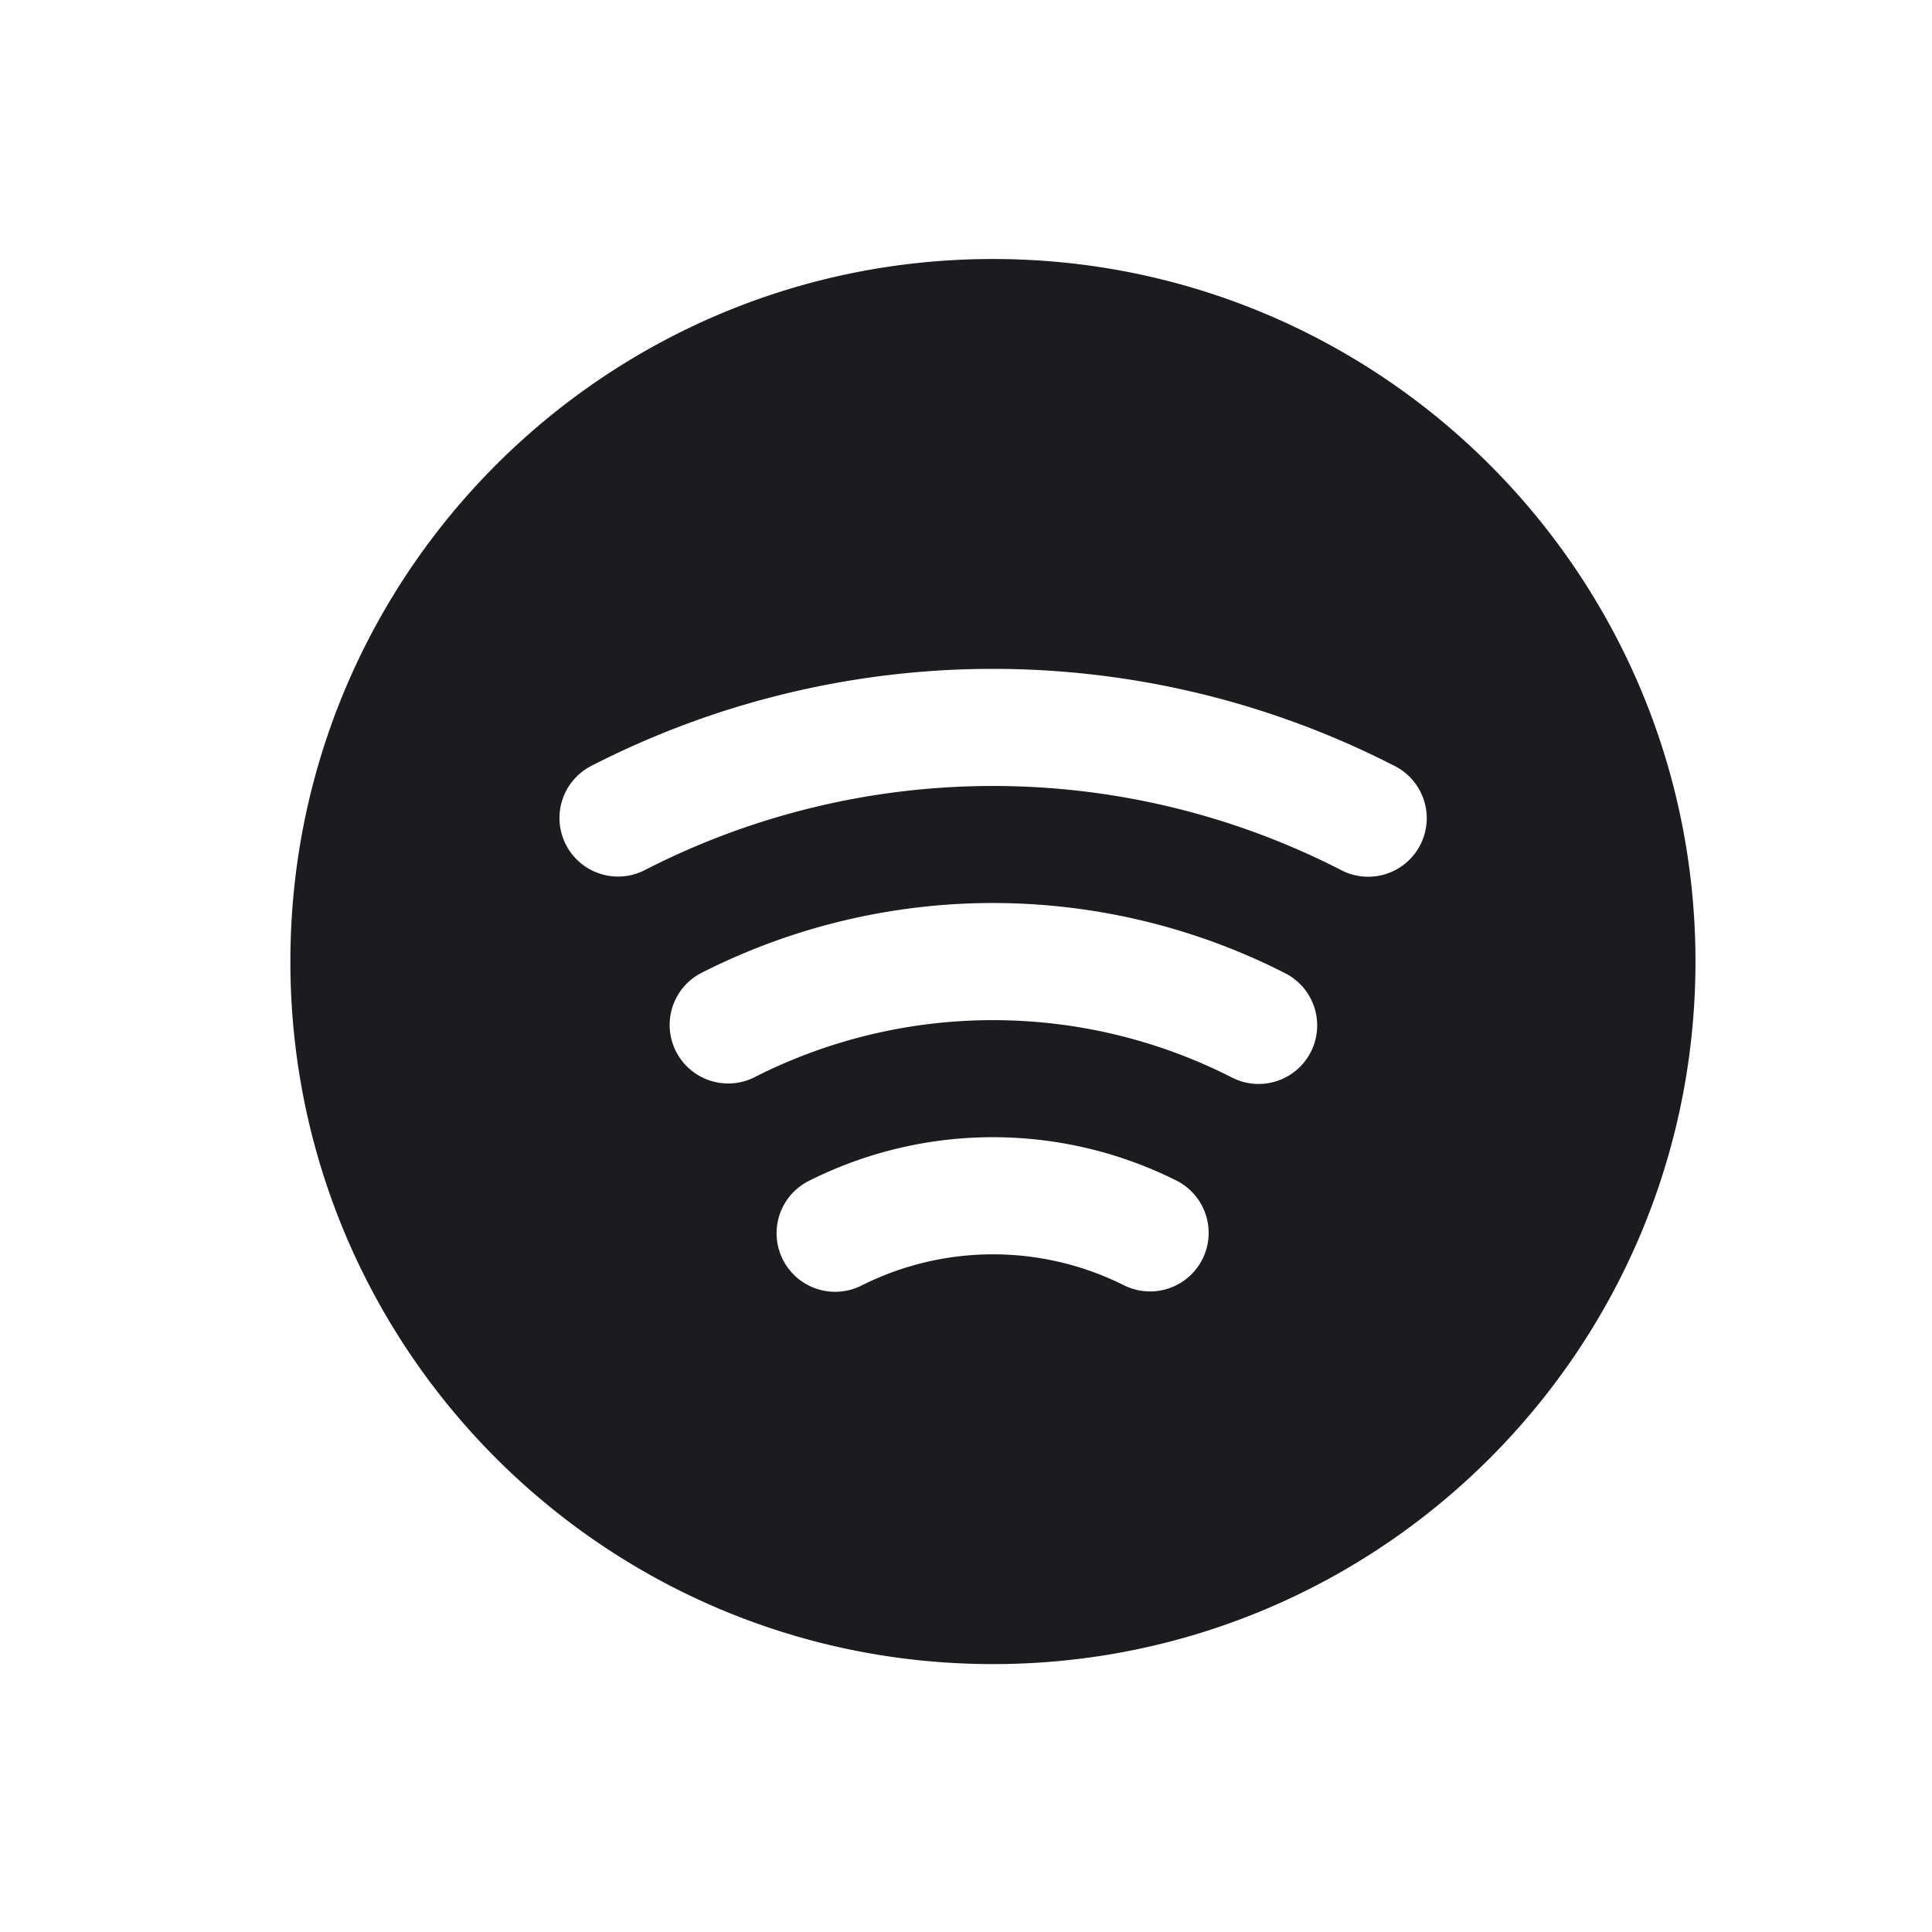<svg width="33" height="33" fill="none" xmlns="http://www.w3.org/2000/svg"><path fill-rule="evenodd" clip-rule="evenodd" d="M28.96 16.424c0 6.628-5.373 12-12 12-6.628 0-12-5.372-12-12 0-6.627 5.372-12 12-12 6.627 0 12 5.373 12 12Zm-5.153-3.348a15.024 15.024 0 0 0-13.707.006 1 1 0 0 0 .913 1.78 13.025 13.025 0 0 1 11.883-.006 1 1 0 1 0 .911-1.78Zm-6.854 2.348c1.737 0 3.45.41 4.998 1.199a1 1 0 1 1-.908 1.782 8.994 8.994 0 0 0-8.176.005 1 1 0 0 1-.91-1.78 10.994 10.994 0 0 1 4.996-1.206Zm3.139 4.74a6.998 6.998 0 0 0-6.277.007 1 1 0 1 0 .9 1.787 4.998 4.998 0 0 1 4.482-.005 1 1 0 0 0 .895-1.789Z" fill="#1C1B1F"/></svg>